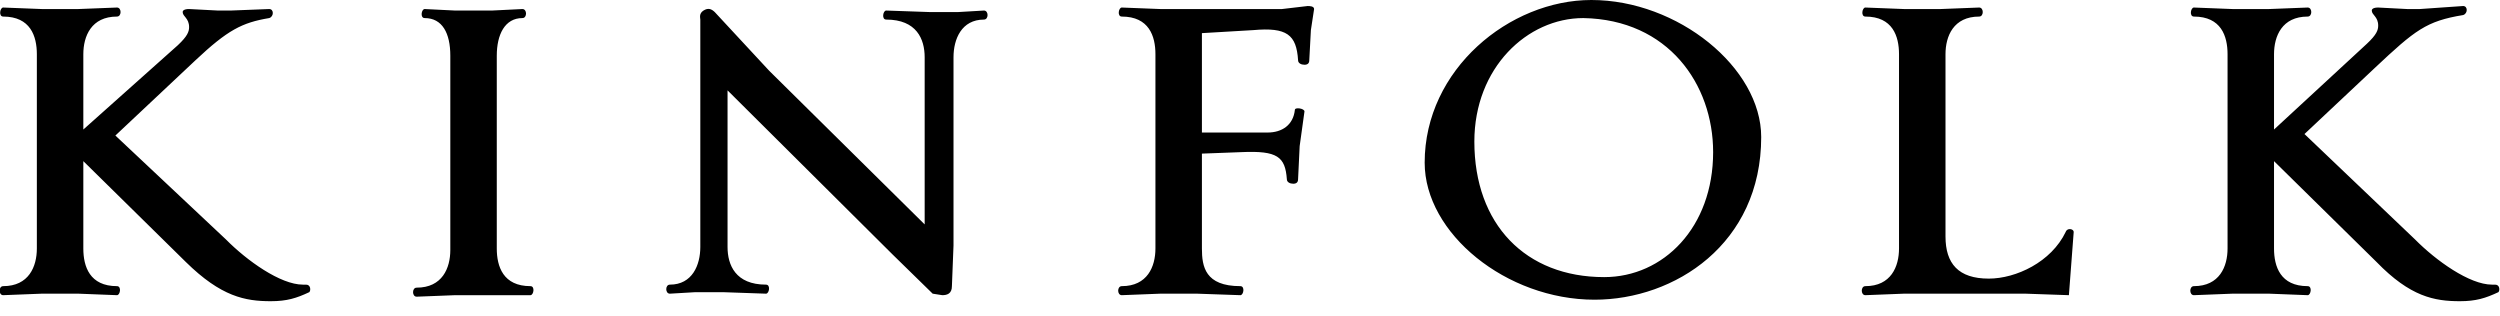 <svg width="166" height="21" viewBox="0 0 166 21" fill="none" xmlns="http://www.w3.org/2000/svg">
<g clip-path="url(#clip0)">
<path d="M113.752 10.1C113.752 15.1 110.453 18.4 106.516 18.4C101.302 18.4 97.897 14.9 97.897 9.4C97.897 4.5 101.408 1.2 105.133 1.2C110.772 1.3 113.752 5.6 113.752 10.1ZM62.569 19.6C62.888 19.6 63.207 19.5 63.207 19L63.313 16.3V3.8C63.313 2.6 63.845 1.3 65.335 1.3C65.654 1.3 65.654 0.7 65.335 0.7L63.633 0.8H61.717L58.844 0.7C58.631 0.7 58.525 1.3 58.844 1.3C60.866 1.3 61.398 2.6 61.398 3.8V14.9L51.076 4.7L47.458 0.8C47.245 0.6 47.033 0.5 46.713 0.7C46.394 0.9 46.501 1.2 46.501 1.3V16.4C46.501 17.6 45.968 18.9 44.479 18.9C44.16 18.9 44.16 19.5 44.479 19.5L46.181 19.4H47.99L50.863 19.5C51.076 19.5 51.183 18.9 50.863 18.9C48.842 18.9 48.309 17.6 48.309 16.4V6L59.27 16.9L61.93 19.5L62.569 19.6ZM35.221 19.6C35.434 19.6 35.54 19 35.221 19C33.412 19 32.986 17.7 32.986 16.5V3.7C32.986 2.3 33.519 1.2 34.689 1.2C35.008 1.2 35.008 0.6 34.689 0.6L32.667 0.7H30.22L28.198 0.6C27.985 0.6 27.879 1.2 28.198 1.2C29.369 1.2 29.901 2.2 29.901 3.7V16.6C29.901 17.8 29.369 19.1 27.666 19.1C27.347 19.1 27.347 19.7 27.666 19.7L30.22 19.6H35.221ZM17.983 20C19.047 20 19.685 19.8 20.536 19.4C20.643 19.3 20.643 18.9 20.324 18.9H20.111C18.621 18.9 16.386 17.3 15.003 15.9L7.661 9L12.981 4C15.11 2 16.067 1.5 17.876 1.2C18.195 1.1 18.195 0.6 17.876 0.6L15.322 0.7H14.471L12.556 0.6C12.236 0.6 12.13 0.7 12.13 0.8C12.13 1.1 12.556 1.2 12.556 1.8C12.556 2.1 12.449 2.4 11.811 3L5.533 8.6V3.6C5.533 2.4 6.065 1.1 7.767 1.1C8.086 1.1 8.086 0.5 7.767 0.5L5.213 0.6H2.766L0.212 0.5C-0.001 0.5 -0.107 1.1 0.212 1.1C2.021 1.1 2.447 2.4 2.447 3.6V16.5C2.447 17.7 1.915 19 0.212 19C-0.107 19 -0.107 19.6 0.212 19.6L2.766 19.5H5.213L7.767 19.6C7.98 19.6 8.086 19 7.767 19C5.958 19 5.533 17.7 5.533 16.5V10.7L12.343 17.4C14.684 19.7 16.28 20 17.983 20ZM82.361 19.6C82.574 19.6 82.68 19 82.361 19C80.02 19 79.807 17.7 79.807 16.5V10.2L82.467 10.1C84.808 10 85.34 10.4 85.447 11.9C85.447 12.1 85.659 12.2 85.872 12.2C86.085 12.2 86.192 12.1 86.192 11.9L86.298 9.7L86.617 7.4C86.617 7.2 85.979 7.1 85.979 7.3C85.872 8.3 85.127 8.8 84.17 8.8H79.807V2.2L83.212 2C85.447 1.8 86.085 2.3 86.192 4C86.192 4.2 86.404 4.3 86.617 4.3C86.83 4.3 86.936 4.2 86.936 4L87.043 2L87.256 0.6C87.256 0.4 86.936 0.4 86.83 0.4L85.127 0.6H77.04L74.487 0.5C74.274 0.5 74.167 1.1 74.487 1.1C76.295 1.1 76.721 2.4 76.721 3.6V16.5C76.721 17.7 76.189 19 74.487 19C74.167 19 74.167 19.6 74.487 19.6L77.04 19.5H79.488L82.361 19.6ZM163.339 20C164.403 20 165.042 19.8 165.893 19.4C165.999 19.3 165.999 18.9 165.68 18.9H165.467C163.977 18.9 161.743 17.3 160.36 15.9L153.017 8.9L157.699 4.5C160.36 2 161.104 1.4 163.552 1C163.871 0.9 163.871 0.4 163.552 0.4L160.679 0.6H159.827L157.912 0.5C157.593 0.5 157.486 0.6 157.486 0.7C157.486 1 157.912 1.1 157.912 1.7C157.912 2 157.806 2.3 157.167 2.9L150.995 8.6V3.6C150.995 2.4 151.527 1.1 153.23 1.1C153.549 1.1 153.549 0.5 153.23 0.5L150.676 0.6H148.229L145.675 0.5C145.462 0.5 145.356 1.1 145.675 1.1C147.484 1.1 147.91 2.4 147.91 3.6V16.5C147.91 17.7 147.377 19 145.675 19C145.356 19 145.356 19.6 145.675 19.6L148.229 19.5H150.676L153.23 19.6C153.443 19.6 153.549 19 153.23 19C151.421 19 150.995 17.7 150.995 16.5V10.7L157.806 17.4C160.04 19.7 161.636 20 163.339 20ZM137.375 19.6L137.694 15.4C137.694 15.2 137.269 15.1 137.162 15.4C136.204 17.4 133.863 18.5 132.054 18.5C130.033 18.5 129.181 17.5 129.181 15.7V3.6C129.181 2.4 129.713 1.1 131.416 1.1C131.735 1.1 131.735 0.5 131.416 0.5L128.862 0.6H126.415L123.861 0.5C123.648 0.5 123.542 1.1 123.861 1.1C125.67 1.1 126.095 2.4 126.095 3.6V16.5C126.095 17.7 125.563 19 123.861 19C123.542 19 123.542 19.6 123.861 19.6L126.415 19.5H134.502L137.375 19.6ZM94.598 10.8C94.598 15.5 100.025 19.9 105.877 19.9C111.198 19.9 116.944 16.2 116.944 9.1C116.944 4.5 111.411 0 105.665 0C100.238 0 94.598 4.6 94.598 10.8Z" fill="black"/>
</g>
<defs>
<clipPath id="clip0">
<rect width="166" height="21" fill="white"/>
</clipPath>
</defs>
</svg>
